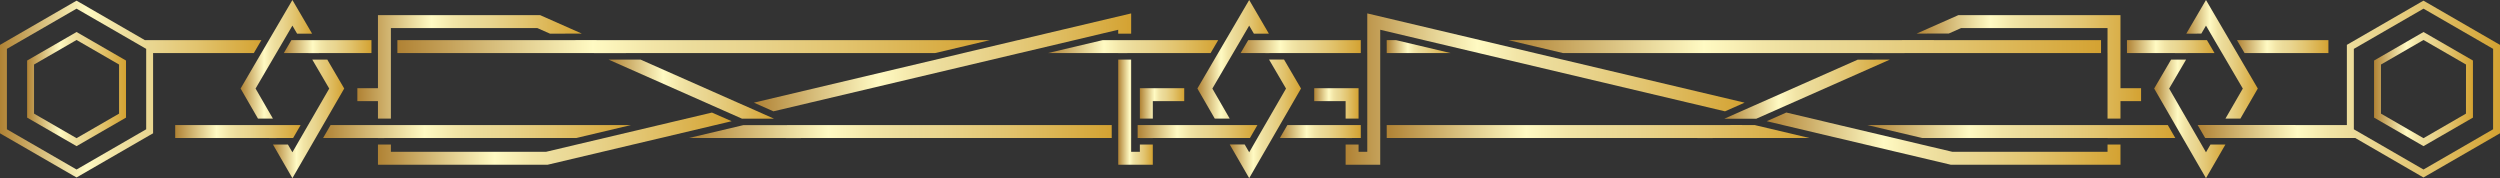 <svg id="Layer_1" data-name="Layer 1" xmlns="http://www.w3.org/2000/svg" xmlns:xlink="http://www.w3.org/1999/xlink" viewBox="0 0 2831.65 201.79"><rect x="0" y="0" width="2831.65" height="201.79" fill="#333333" stroke="none"/><defs><style>.cls-1{fill:url(#linear-gradient);}.cls-2{fill:url(#linear-gradient-2);}.cls-3{fill:url(#linear-gradient-3);}.cls-4{fill:url(#linear-gradient-4);}.cls-5{fill:url(#linear-gradient-5);}.cls-6{fill:url(#linear-gradient-6);}.cls-7{fill:url(#linear-gradient-7);}.cls-8{fill:url(#linear-gradient-8);}.cls-9{fill:url(#linear-gradient-9);}.cls-10{fill:url(#linear-gradient-10);}.cls-11{fill:url(#linear-gradient-11);}.cls-12{fill:url(#linear-gradient-12);}.cls-13{fill:url(#linear-gradient-13);}.cls-14{fill:url(#linear-gradient-14);}.cls-15{fill:url(#linear-gradient-15);}.cls-16{fill:url(#linear-gradient-16);}.cls-17{fill:url(#linear-gradient-17);}.cls-18{fill:url(#linear-gradient-18);}.cls-19{fill:url(#linear-gradient-19);}.cls-20{fill:url(#linear-gradient-20);}.cls-21{fill:url(#linear-gradient-21);}.cls-22{fill:url(#linear-gradient-22);}.cls-23{fill:url(#linear-gradient-23);}.cls-24{fill:url(#linear-gradient-24);}.cls-25{fill:url(#linear-gradient-25);}.cls-26{fill:url(#linear-gradient-26);}.cls-27{fill:url(#linear-gradient-27);}.cls-28{fill:url(#linear-gradient-28);}.cls-29{fill:url(#linear-gradient-29);}.cls-30{fill:url(#linear-gradient-30);}.cls-31{fill:url(#linear-gradient-31);}.cls-32{fill:url(#linear-gradient-32);}.cls-33{fill:url(#linear-gradient-33);}.cls-34{fill:url(#linear-gradient-34);}.cls-35{fill:url(#linear-gradient-35);}.cls-36{fill:url(#linear-gradient-36);}</style><linearGradient id="linear-gradient" x1="142.68" y1="100.89" x2="30.72" y2="100.89" gradientUnits="userSpaceOnUse"><stop offset="0" stop-color="#d4a232"/><stop offset="0.04" stop-color="#d6a83c"/><stop offset="0.25" stop-color="#e2c46f"/><stop offset="0.41" stop-color="#e9d58f"/><stop offset="0.5" stop-color="#ecdc9b"/><stop offset="0.57" stop-color="#f2e5a7"/><stop offset="0.67" stop-color="#fffac3"/><stop offset="0.85" stop-color="#d4b976"/><stop offset="1" stop-color="#b08234"/></linearGradient><linearGradient id="linear-gradient-2" x1="2831.65" y1="100.89" x2="2489.28" y2="100.89" xlink:href="#linear-gradient"/><linearGradient id="linear-gradient-3" x1="2800.93" y1="100.89" x2="2688.97" y2="100.89" xlink:href="#linear-gradient"/><linearGradient id="linear-gradient-4" x1="1341.33" y1="117.11" x2="1291.08" y2="117.11" xlink:href="#linear-gradient"/><linearGradient id="linear-gradient-5" x1="1379.79" y1="52.8" x2="1186.87" y2="52.8" xlink:href="#linear-gradient"/><linearGradient id="linear-gradient-6" x1="1424.24" y1="149" x2="1288.56" y2="149" xlink:href="#linear-gradient"/><linearGradient id="linear-gradient-7" x1="1437.21" y1="67.17" x2="1356.22" y2="67.17" xlink:href="#linear-gradient"/><linearGradient id="linear-gradient-8" x1="1281.22" y1="70.64" x2="853.88" y2="70.64" xlink:href="#linear-gradient"/><linearGradient id="linear-gradient-9" x1="1541.31" y1="52.79" x2="1405.21" y2="52.79" xlink:href="#linear-gradient"/><linearGradient id="linear-gradient-10" x1="714.64" y1="149.01" x2="365.95" y2="149.01" xlink:href="#linear-gradient"/><linearGradient id="linear-gradient-11" x1="876.6" y1="100.98" x2="689.29" y2="100.98" xlink:href="#linear-gradient"/><linearGradient id="linear-gradient-12" x1="2508.32" y1="52.79" x2="2409.12" y2="52.79" xlink:href="#linear-gradient"/><linearGradient id="linear-gradient-13" x1="2425.11" y1="75.72" x2="2170.91" y2="75.72" xlink:href="#linear-gradient"/><linearGradient id="linear-gradient-14" x1="2463.88" y1="149" x2="2115.14" y2="149" xlink:href="#linear-gradient"/><linearGradient id="linear-gradient-15" x1="2557.32" y1="67.16" x2="2476.32" y2="67.16" xlink:href="#linear-gradient"/><linearGradient id="linear-gradient-16" x1="2140.52" y1="101.01" x2="1953.03" y2="101.01" xlink:href="#linear-gradient"/><linearGradient id="linear-gradient-17" x1="1541.32" y1="148.99" x2="1449.66" y2="148.99" xlink:href="#linear-gradient"/><linearGradient id="linear-gradient-18" x1="1538.79" y1="117.11" x2="1488.54" y2="117.11" xlink:href="#linear-gradient"/><linearGradient id="linear-gradient-19" x1="1121.15" y1="52.79" x2="450.09" y2="52.79" xlink:href="#linear-gradient"/><linearGradient id="linear-gradient-20" x1="2379.77" y1="52.78" x2="1708.49" y2="52.78" xlink:href="#linear-gradient"/><linearGradient id="linear-gradient-21" x1="1305.74" y1="127.04" x2="1266.53" y2="127.04" xlink:href="#linear-gradient"/><linearGradient id="linear-gradient-22" x1="2049.57" y1="148.98" x2="1570.67" y2="148.98" xlink:href="#linear-gradient"/><linearGradient id="linear-gradient-23" x1="1643.11" y1="52.79" x2="1570.66" y2="52.79" xlink:href="#linear-gradient"/><linearGradient id="linear-gradient-24" x1="1976.04" y1="100.89" x2="1524.13" y2="100.89" xlink:href="#linear-gradient"/><linearGradient id="linear-gradient-25" x1="2401.78" y1="157.03" x2="2001.08" y2="157.03" xlink:href="#linear-gradient"/><linearGradient id="linear-gradient-26" x1="2520.66" y1="134.63" x2="2439.94" y2="134.63" xlink:href="#linear-gradient"/><linearGradient id="linear-gradient-27" x1="2637.3" y1="52.79" x2="2533.72" y2="52.79" xlink:href="#linear-gradient"/><linearGradient id="linear-gradient-28" x1="1473.6" y1="134.62" x2="1392.87" y2="134.62" xlink:href="#linear-gradient"/><linearGradient id="linear-gradient-29" x1="353.5" y1="67.17" x2="272.5" y2="67.17" xlink:href="#linear-gradient"/><linearGradient id="linear-gradient-30" x1="659.06" y1="75.73" x2="404.76" y2="75.73" xlink:href="#linear-gradient"/><linearGradient id="linear-gradient-31" x1="296.07" y1="100.89" x2="0" y2="100.89" xlink:href="#linear-gradient"/><linearGradient id="linear-gradient-32" x1="420.74" y1="52.81" x2="321.46" y2="52.81" xlink:href="#linear-gradient"/><linearGradient id="linear-gradient-33" x1="828.7" y1="157.05" x2="428.09" y2="157.05" xlink:href="#linear-gradient"/><linearGradient id="linear-gradient-34" x1="340.5" y1="149.01" x2="198.44" y2="149.01" xlink:href="#linear-gradient"/><linearGradient id="linear-gradient-35" x1="1259.21" y1="149.01" x2="780.21" y2="149.01" xlink:href="#linear-gradient"/><linearGradient id="linear-gradient-36" x1="389.88" y1="134.63" x2="309.16" y2="134.63" xlink:href="#linear-gradient"/></defs><title>patternsegment_diamond</title><path class="cls-1" d="M30.72,68.57v64.64l56,32.32,56-32.32V68.57l-56-32.32ZM134.86,128.7,86.7,156.5,38.55,128.7V73.09L86.7,45.29l48.16,27.8Z"/><path class="cls-2" d="M2827.74,48.58,2748.86,3,2745,.78,2741,3l-78.88,45.54-3.91,2.26v90.82H2533.38l0,0-17,0h-27.17l8.48,14.67H2508l0,0,17,0h142.66L2741,198.75,2745,201l3.91-2.26,78.88-45.54,3.91-2.26V50.84Zm-3.92,97.85L2745,192l-78.88-45.54V55.35L2745,9.81l78.87,45.54Z"/><path class="cls-3" d="M2689,68.57v64.64l56,32.32,56-32.32V68.57l-56-32.32ZM2793.1,128.7,2745,156.5l-48.16-27.8V73.09L2745,45.29l48.15,27.8Z"/><polygon class="cls-4" points="1305.74 134.31 1305.74 114.56 1341.33 114.56 1341.33 99.89 1291.08 99.89 1291.08 134.33 1305.74 134.31"/><polygon class="cls-5" points="1281.22 45.44 1266.55 45.45 1266.55 45.46 1248.91 45.46 1186.87 60.12 1266.55 60.12 1266.55 60.15 1281.22 60.14 1281.22 60.12 1371.21 60.12 1379.8 45.46 1281.22 45.46 1281.22 45.44"/><polygon class="cls-6" points="1411.01 156.33 1415.76 156.33 1424.24 141.66 1397.09 141.66 1397.08 141.65 1380.15 141.66 1380.15 141.66 1375.96 141.66 1375.18 141.66 1375.18 141.66 1305.74 141.66 1305.74 141.65 1291.08 141.66 1291.08 141.66 1288.56 141.66 1288.57 156.33 1291.08 156.33 1291.08 156.36 1305.74 156.35 1305.74 156.33 1388.63 156.33 1388.64 156.34 1411.01 156.32 1411.01 156.33"/><polygon class="cls-7" points="1379.71 60.12 1360.53 92.9 1356.22 100.26 1360.49 107.65 1375.91 134.33 1392.84 134.32 1373.18 100.31 1396.71 60.12 1396.71 60.12 1405.3 45.46 1405.29 45.46 1414.91 29.03 1420.23 38.13 1437.21 38.11 1427.56 21.62 1414.91 0 1402.25 21.62 1388.3 45.46 1388.29 45.46 1379.7 60.12 1379.71 60.12"/><polygon class="cls-8" points="1091.23 60.12 853.88 116.27 876.03 126.09 1154.94 60.12 1154.99 60.12 1217.04 45.46 1216.94 45.46 1266.55 33.72 1266.55 38.12 1281.22 38.11 1281.22 15.19 1153.23 45.46 1153.03 45.46 1090.99 60.12 1091.23 60.12"/><polygon class="cls-9" points="1424.52 45.46 1420.03 45.46 1419.26 45.46 1419.26 45.46 1413.8 45.46 1405.21 60.12 1433.11 60.12 1433.12 60.15 1450.11 60.13 1450.1 60.12 1541.31 60.12 1541.3 45.46 1441.52 45.46 1441.5 45.44 1424.52 45.45 1424.52 45.46"/><polygon class="cls-10" points="428.09 156.35 442.75 156.34 442.75 156.33 652.6 156.33 714.64 141.66 455.27 141.66 442.75 141.66 428.09 141.66 412.74 141.66 374.43 141.66 365.95 156.33 428.09 156.33 428.09 156.35"/><polygon class="cls-11" points="842.09 119.05 842.02 119.07 725.44 67.47 689.28 67.5 818.4 124.66 840.59 134.48 840.61 134.49 840.61 134.41 876.6 134.38 864.2 128.89 864.24 128.88 842.09 119.05"/><polygon class="cls-12" points="2463.43 60.12 2463.41 60.16 2480.42 60.14 2480.43 60.12 2508.32 60.12 2499.72 45.46 2489.01 45.46 2489.03 45.43 2472.02 45.45 2472.02 45.46 2409.12 45.46 2409.13 60.12 2463.43 60.12"/><polygon class="cls-13" points="2221.26 31.79 2387.12 31.79 2387.12 45.46 2387.09 45.46 2387.1 60.12 2387.12 60.12 2387.12 107.23 2387.12 114.56 2387.12 134.33 2401.78 134.31 2401.78 114.56 2425.11 114.56 2425.11 99.89 2401.78 99.89 2401.78 60.12 2401.8 60.12 2401.79 45.46 2401.78 45.46 2401.78 17.12 2218.16 17.12 2170.91 38.03 2207.22 38 2221.26 31.79"/><polygon class="cls-14" points="2401.78 141.66 2401.78 141.65 2387.12 141.66 2387.12 141.66 2115.14 141.66 2177.18 156.33 2387.12 156.33 2387.12 156.36 2401.78 156.35 2401.78 156.33 2463.88 156.33 2455.39 141.66 2401.78 141.66"/><polygon class="cls-15" points="2498.63 29.03 2508.24 45.46 2508.22 45.46 2516.82 60.12 2516.83 60.12 2540.35 100.31 2520.69 134.32 2537.64 134.31 2553.05 107.65 2557.32 100.26 2553.01 92.9 2533.82 60.12 2533.82 60.12 2525.04 45.15 2525.05 45.15 2511.28 21.62 2498.63 0 2485.97 21.62 2476.32 38.11 2493.32 38.09 2498.63 29.03"/><polygon class="cls-16" points="2011.47 124.66 2140.52 67.53 2104.21 67.56 1987.86 119.07 1987.85 119.07 1965.66 128.89 1965.67 128.89 1953.03 134.49 1989.24 134.45 1989.24 134.49 2011.47 124.66"/><polygon class="cls-17" points="1524.13 156.35 1538.8 156.34 1538.8 156.33 1541.32 156.33 1541.3 141.66 1538.8 141.66 1538.8 141.64 1524.13 141.65 1524.13 141.66 1458.14 141.66 1449.66 156.33 1524.13 156.33 1524.13 156.35"/><polygon class="cls-18" points="1538.8 134.3 1538.8 99.89 1488.54 99.89 1488.54 114.56 1524.13 114.56 1524.13 134.32 1538.8 134.3"/><polygon class="cls-19" points="639.5 45.46 450.09 45.46 450.11 60.12 672.63 60.12 672.76 60.18 708.91 60.15 708.86 60.12 1059.11 60.12 1121.15 45.46 675.73 45.46 675.59 45.4 639.43 45.43 639.5 45.46"/><polygon class="cls-20" points="2121.01 60.12 2120.81 60.21 2157.12 60.18 2157.25 60.12 2379.76 60.12 2379.75 45.46 2190.37 45.46 2190.62 45.35 2154.32 45.38 2154.14 45.46 1708.49 45.46 1770.4 60.12 2121.01 60.12"/><polygon class="cls-21" points="1291.08 171.94 1281.22 171.94 1281.22 156.33 1281.24 156.33 1281.22 141.66 1281.22 141.66 1281.22 67.47 1266.55 67.48 1266.55 141.66 1266.53 141.66 1266.54 156.33 1266.55 156.33 1266.55 186.6 1305.74 186.6 1305.74 163.68 1291.08 163.69 1291.08 171.94"/><polygon class="cls-22" points="1973.05 141.66 1973.17 141.61 1936.86 141.64 1936.82 141.66 1570.67 141.66 1570.68 156.33 1922.61 156.33 1922.61 156.35 1939.88 156.35 1939.92 156.33 2049.57 156.33 1987.52 141.66 1973.05 141.66"/><polygon class="cls-23" points="1581.2 45.46 1570.66 45.46 1570.67 60.12 1643.11 60.12 1581.2 45.46"/><polygon class="cls-24" points="1563.32 141.66 1563.32 60.12 1563.34 60.12 1563.32 45.46 1563.32 45.46 1563.32 33.72 1612.93 45.46 1674.92 60.12 1674.93 60.12 1953.85 126.1 1976.04 116.28 1769.52 67.43 1769.51 67.45 1676.68 45.46 1676.64 45.46 1548.65 15.19 1548.65 45.46 1548.63 45.46 1548.64 60.12 1548.65 60.12 1548.65 141.66 1548.63 141.66 1548.65 156.33 1548.65 156.33 1548.65 171.94 1538.8 171.94 1538.8 163.67 1524.13 163.68 1524.13 186.6 1563.32 186.6 1563.32 156.33 1563.35 156.33 1563.34 141.66 1563.32 141.66"/><polygon class="cls-25" points="2387.12 171.94 2211.37 171.94 2187.79 166.36 2187.78 166.37 2070.87 138.74 2070.87 138.71 2023.27 127.45 2001.08 137.27 2019.67 141.66 2019.57 141.66 2081.5 156.33 2081.67 156.33 2209.66 186.6 2401.78 186.6 2401.78 163.68 2387.12 163.69 2387.12 171.94"/><polygon class="cls-26" points="2498.63 172.49 2489.29 156.33 2489.29 156.33 2480.71 141.5 2480.71 141.5 2456.9 100.31 2476.12 67.48 2459.12 67.49 2444.24 92.9 2439.93 100.26 2444.21 107.65 2463.87 141.66 2463.86 141.66 2472.54 156.67 2472.54 156.67 2485.93 179.83 2498.63 201.79 2511.32 179.83 2520.66 163.68 2503.71 163.7 2498.63 172.49"/><polygon class="cls-27" points="2637.3 60.12 2637.3 45.46 2533.72 45.46 2542.32 60.12 2637.3 60.12"/><polygon class="cls-28" points="1449.66 141.66 1469.33 107.65 1473.6 100.26 1469.29 92.9 1454.39 67.46 1437.41 67.47 1456.63 100.31 1432.72 141.66 1432.71 141.66 1424.23 156.33 1424.25 156.33 1414.91 172.49 1409.8 163.66 1392.87 163.67 1402.21 179.83 1414.91 201.79 1427.6 179.83 1441.19 156.33 1441.19 156.33 1449.67 141.66 1449.66 141.66"/><polygon class="cls-29" points="276.81 92.9 272.5 100.26 276.77 107.65 292.19 134.33 309.13 134.33 289.46 100.31 312.99 60.12 321.57 45.46 331.19 29.03 336.51 38.13 353.5 38.13 343.84 21.62 331.19 0 318.53 21.62 304.58 45.46 295.99 60.12 276.81 92.9"/><polygon class="cls-30" points="428.09 60.12 428.09 99.89 404.76 99.89 404.76 114.56 428.09 114.56 428.09 134.33 442.75 134.33 442.75 114.56 442.75 107.23 442.75 60.12 442.77 60.12 442.76 45.46 442.75 45.46 442.75 31.79 608.62 31.79 622.9 38.11 659.06 38.08 611.72 17.12 428.09 17.12 428.09 45.46 428.06 45.46 428.07 60.12 428.09 60.12"/><path class="cls-31" d="M287.49,60.12l8.58-14.66h-132L90.62,3,86.7.78,82.79,3,3.91,48.58,0,50.84V151l3.91,2.26,78.88,45.54L86.7,201l3.92-2.26,78.87-45.54L173.4,151V60.12ZM165.58,146.43,86.7,192,7.82,146.43V55.35L86.7,9.81l78.88,45.54Z"/><polygon class="cls-32" points="336.13 45.46 330.04 45.46 321.46 60.12 349.39 60.12 349.41 60.15 366.39 60.14 366.38 60.12 420.74 60.12 420.73 45.46 358.36 45.46 357.8 45.46 340.8 45.46 336.13 45.46"/><polygon class="cls-33" points="828.7 137.29 806.37 127.5 758.9 138.73 758.91 138.74 684.47 156.33 684.49 156.33 618.51 171.94 442.75 171.94 442.75 163.67 428.09 163.69 428.09 186.6 620.22 186.6 748.2 156.33 748.27 156.33 810.21 141.66 828.7 137.29"/><polygon class="cls-34" points="321.85 156.33 332.01 156.33 340.5 141.66 314.16 141.66 313.37 141.66 296.43 141.66 291.48 141.66 198.44 141.66 198.44 156.33 304.91 156.33 304.92 156.35 321.85 156.34 321.85 156.33"/><polygon class="cls-35" points="908.65 141.66 908.65 141.68 841.92 141.74 780.21 156.33 889.95 156.33 889.99 156.35 907.26 156.35 907.27 156.33 1259.21 156.33 1259.2 141.66 908.65 141.66"/><polygon class="cls-36" points="389.88 100.26 385.57 92.9 370.68 67.47 353.7 67.48 372.91 100.31 349 141.66 340.53 156.33 331.19 172.49 326.09 163.67 309.16 163.68 318.49 179.83 331.19 201.79 343.88 179.83 357.47 156.33 365.94 141.66 385.61 107.65 389.88 100.26"/></svg>